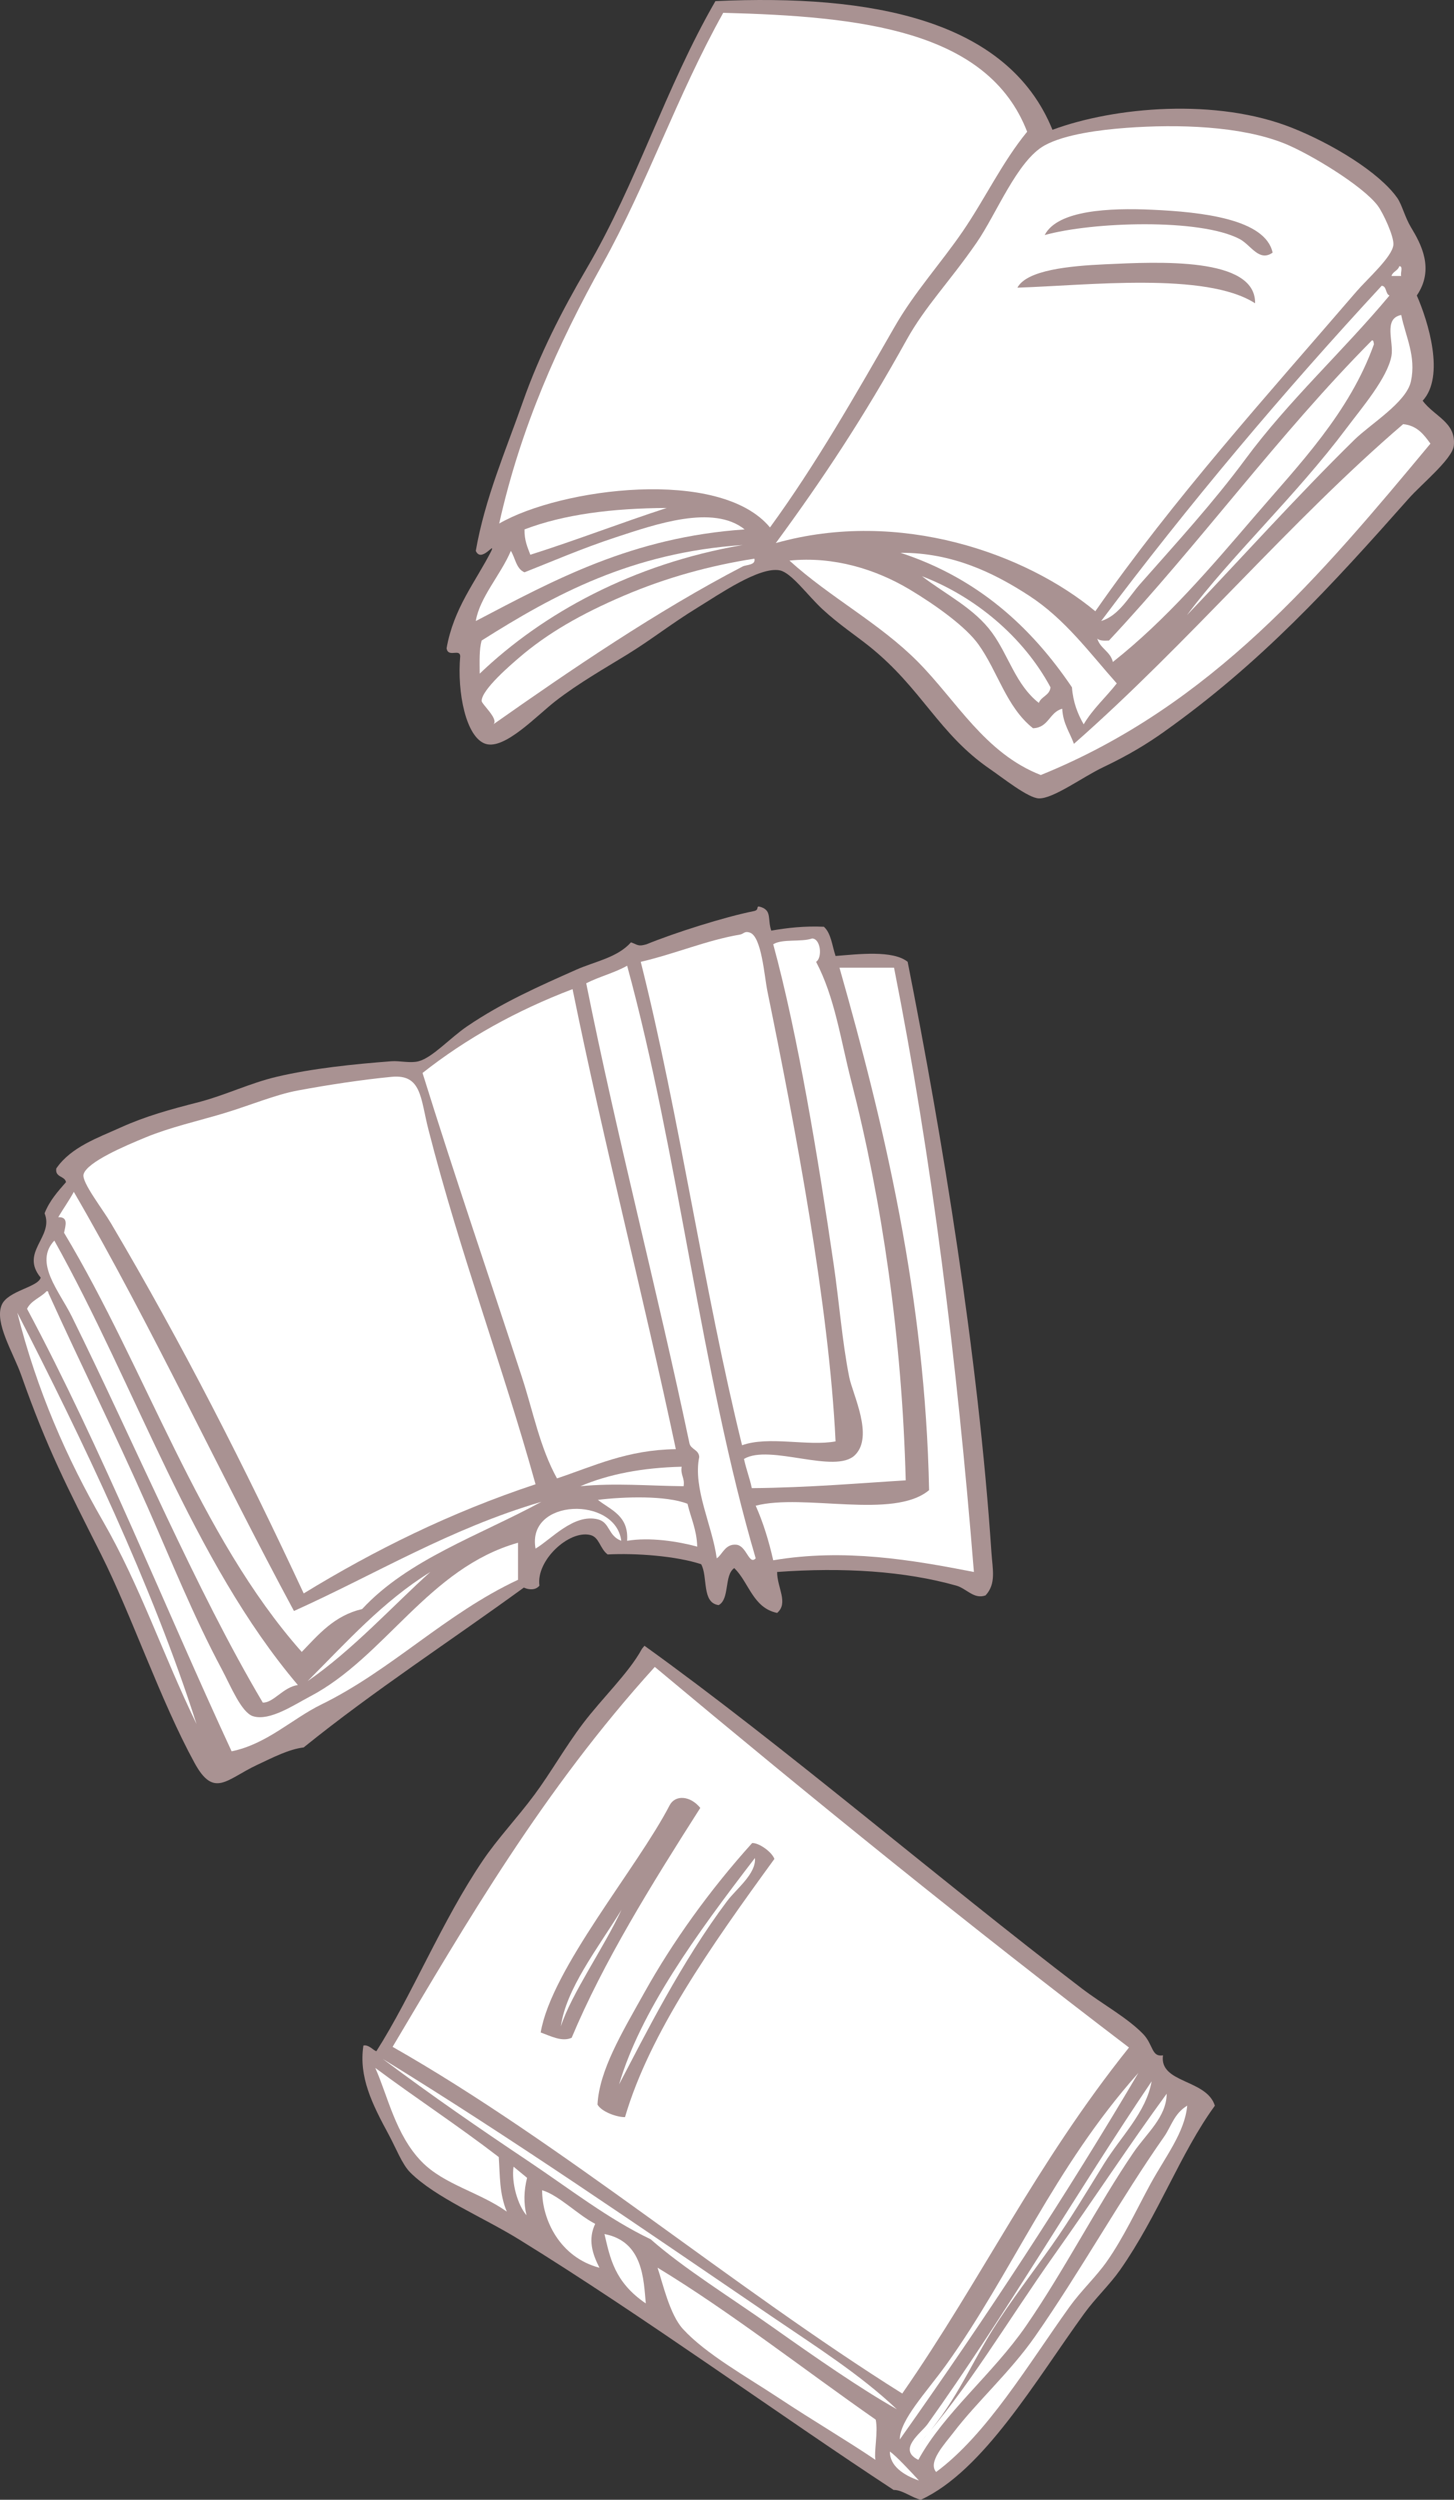 <?xml version="1.0" encoding="utf-8"?>
<!-- Generator: Adobe Illustrator 16.0.0, SVG Export Plug-In . SVG Version: 6.00 Build 0)  -->
<!DOCTYPE svg PUBLIC "-//W3C//DTD SVG 1.1//EN" "http://www.w3.org/Graphics/SVG/1.1/DTD/svg11.dtd">
<svg version="1.1" id="圖層_1" xmlns="http://www.w3.org/2000/svg" xmlns:xlink="http://www.w3.org/1999/xlink" x="0px" y="0px"
	 width="141.914px" height="243.841px" viewBox="0 0 141.914 243.841" enable-background="new 0 0 141.914 243.841"
	 xml:space="preserve">
<rect x="0" y="0" width="141.914" height="243.841" fill="#333333" stroke="none"/>
<g>
	<g>
		<path fill-rule="evenodd" clip-rule="evenodd" fill="#A99292" d="M105.581,193.962c-13.919-10.617-29.1-23.672-42.68-33.424
			c-0.081,0.098-0.161,0.195-0.241,0.293c-1.271,2.348-3.882,4.803-5.777,7.314c-1.725,2.281-3.129,4.783-4.732,6.941
			c-1.697,2.285-3.568,4.238-5.05,6.434c-3.975,5.871-6.898,13.131-10.362,18.563c-0.217,0.004-0.731-0.668-1.268-0.551
			c-0.469,3.043,0.84,5.688,2.461,8.678c0.711,1.311,1.311,2.914,2.114,3.713c2.474,2.455,7.051,4.326,10.631,6.537
			c12.267,7.568,25.233,17.02,36.54,24.424c0.855-0.014,1.785,0.768,2.66,0.957c6.119-2.813,11.256-11.713,15.938-18.156
			c1.108-1.529,2.468-2.781,3.504-4.256c3.724-5.307,5.882-11.404,9.256-16.027c-0.818-2.611-5.442-2.162-5.067-4.912
			c-1.141,0.197-0.93-1.059-1.961-2.107C109.973,196.778,107.604,195.505,105.581,193.962z"/>
		<path fill-rule="evenodd" clip-rule="evenodd" fill="#FFFFFF" d="M63.91,162.601c15.481,12.93,30.922,25.441,46.282,37.127
			c-9.144,11.424-14.287,22.457-22.13,33.752c-16.492-10.34-33.353-24.51-49.743-33.818
			C45.549,187.517,52.972,174.655,63.91,162.601z M65.354,176.106c-3.18,6.135-11.538,15.953-12.581,22.154
			c1.026,0.369,2.073,0.936,3.022,0.518c3.084-7.365,7.747-14.889,12.555-22.424C67.354,175.136,65.895,175.063,65.354,176.106z
			 M62.927,194.306c-2.224,3.982-4.431,7.621-4.61,10.984c0.387,0.709,1.92,1.25,2.686,1.227
			c2.388-8.156,8.374-16.662,14.582-25.188c-0.271-0.709-1.545-1.594-2.175-1.545C69.184,184.468,65.615,189.493,62.927,194.306z"/>
		<path fill-rule="evenodd" clip-rule="evenodd" fill="#FFFFFF" d="M36.627,201.716c4.027,3,8.016,5.59,12.053,8.695
			c0.123,1.789,0.051,3.598,0.787,5.326c-2.659-1.898-6.123-2.629-8.306-4.869C38.598,208.241,37.839,204.411,36.627,201.716z"/>
		<path fill-rule="evenodd" clip-rule="evenodd" fill="#FFFFFF" d="M37.352,200.835c12.493,7.668,25.262,16.486,38.104,25.219
			c4.172,2.838,8.512,5.58,12.081,8.963c-3.634-2.061-7.923-5.041-12.124-8.012c-4.183-2.957-8.691-5.736-11.906-8.572
			c-4.127-1.967-7.885-4.906-11.949-7.625C46.799,207.624,42.309,204.54,37.352,200.835z"/>
		<path fill-rule="evenodd" clip-rule="evenodd" fill="#FFFFFF" d="M52.912,213.647c1.671,0.508,3.474,2.402,5.182,3.281
			c-0.725,1.51-0.286,2.91,0.413,4.283C54.637,220.188,52.906,216.53,52.912,213.647z"/>
		<path fill-rule="evenodd" clip-rule="evenodd" fill="#FFFFFF" d="M58.998,217.923c3.785,0.721,3.819,4.455,4.033,6.768
			C59.962,222.601,59.549,220.255,58.998,217.923z"/>
		<path fill-rule="evenodd" clip-rule="evenodd" fill="#FFFFFF" d="M64.179,221.204c7.033,4.262,14.196,9.869,21.294,14.824
			c0.25,1.193-0.184,3.168-0.027,3.92c-2.816-1.904-6.104-3.83-9.358-5.982c-3.222-2.133-7.21-4.344-9.438-6.789
			C65.358,225.763,64.674,222.677,64.179,221.204z"/>
		<path fill-rule="evenodd" clip-rule="evenodd" fill="#FFFFFF" d="M111.107,202.206c-6.988,11.844-14.797,23.768-23.285,35.756
			c0-1.916,2.617-4.623,4.559-7.33C98.758,221.733,102.846,211.464,111.107,202.206z"/>
		<path fill-rule="evenodd" clip-rule="evenodd" fill="#FFFFFF" d="M86.855,239.136c0.623,0.439,2.037,1.963,2.84,2.832
			C88.205,241.456,86.835,240.544,86.855,239.136z"/>
		<path fill-rule="evenodd" clip-rule="evenodd" fill="#FFFFFF" d="M115.875,205.394c-0.229,2.605-2.143,4.998-3.585,7.641
			c-1.319,2.416-2.624,5.236-4.266,7.572c-1.043,1.484-2.519,2.857-3.626,4.402c-4.066,5.672-8.073,12.451-13.028,16.123
			c-0.851-0.953,0.861-2.766,1.658-3.809c2.325-3.053,5.563-5.924,8.002-9.42c4.374-6.268,8.435-13.566,12.575-19.455
			C114.33,207.417,114.568,206.2,115.875,205.394z"/>
		<path fill-rule="evenodd" clip-rule="evenodd" fill="#FFFFFF" d="M60.664,186.286c-1.709,3.678-4.908,8.221-5.923,11.381
			C55.244,194.015,58.297,190.116,60.664,186.286z"/>
		<path fill-rule="evenodd" clip-rule="evenodd" fill="#FFFFFF" d="M73.684,181.241c0.142,1.531-1.842,3.037-2.7,4.182
			c-4.462,5.926-8.089,13.199-10.562,17.906C62.524,196.192,67.918,188.735,73.684,181.241z"/>
		<path fill-rule="evenodd" clip-rule="evenodd" fill="#FFFFFF" d="M50.123,211.351c0.439,0.363,0.883,0.727,1.321,1.088
			c-0.314,1.248-0.352,2.465-0.052,3.654C50.521,215.095,49.902,212.903,50.123,211.351z"/>
		<path fill-rule="evenodd" clip-rule="evenodd" fill="#FFFFFF" d="M112.402,203.028c-0.539,3.029-2.957,5.324-4.629,8.01
			c-1.668,2.684-3.278,5.398-5.162,8.066c-1.908,2.701-3.939,5.313-5.699,8.115c-2.338,3.73-3.744,7.41-7.287,11.244
			c4.773-5.301,8.625-11.941,13.332-18.582c3.801-5.365,7.334-10.758,10.914-15.646c-0.02,2.285-1.967,3.865-3.23,5.717
			c-3.514,5.148-6.768,11.533-10.516,16.957c-3.246,4.695-8.003,8.477-10.492,13.039c-2.08-1.01,0.289-2.635,0.883-3.463
			C98.115,225.858,105.208,213.661,112.402,203.028z"/>
	</g>
	<g>
		<path fill-rule="evenodd" clip-rule="evenodd" fill="#A99292" d="M47.389,72.558c1.865,0.607,4.979-2.737,6.847-4.184
			c2.247-1.74,4.804-3.188,7.036-4.563c2.403-1.483,4.235-2.967,6.845-4.563c2.061-1.261,6.003-3.999,7.985-3.613
			c1.143,0.222,2.719,2.45,4.185,3.802c1.603,1.479,3.255,2.565,4.563,3.614c5.138,4.116,6.768,8.542,11.79,11.979
			c1.228,0.842,3.71,2.822,4.753,2.852c1.405,0.043,4.303-2.105,6.276-3.041c2.552-1.21,4.376-2.345,5.894-3.423
			c9.502-6.743,16.273-14.149,23.959-22.818c1.227-1.383,4.238-3.826,4.375-5.134c0.234-2.271-1.871-2.818-3.043-4.374
			c2.204-2.379,0.537-7.751-0.57-10.268c1.76-2.588,0.398-5.054-0.571-6.655c-0.589-0.975-0.881-2.213-1.331-2.854
			c-1.762-2.508-6.364-5.291-10.27-6.844c-7.357-2.931-17.306-2.061-23.389,0.19C98.359,1.909,85.051-0.594,69.826,0.11
			c-4.873,8.44-7.656,17.708-12.549,26.051c-2.457,4.191-4.641,8.464-6.274,13.121c-1.636,4.658-3.672,9.332-4.564,14.452
			c0.534,1.225,1.933-0.973,1.521,0c-1.564,3.061-3.678,5.574-4.373,9.508c0.148,0.933,1.291,0.004,1.332,0.76
			C44.6,67.552,45.484,71.939,47.389,72.558z"/>
		<path fill-rule="evenodd" clip-rule="evenodd" fill="#FFFFFF" d="M70.589,1.251c13.409,0.344,25.827,1.68,29.663,11.599
			c-2.432,2.964-4.094,6.512-6.273,9.698c-2.195,3.203-4.707,5.924-6.656,9.317c-3.83,6.662-7.652,13.389-12.17,19.586
			c-4.886-5.896-20.453-3.838-26.43-0.381c2.104-9.426,5.775-17.563,10.076-25.29C63.204,17.868,66.097,9.281,70.589,1.251z"/>
		<path fill-rule="evenodd" clip-rule="evenodd" fill="#FFFFFF" d="M106.906,59.627c-6.727-5.592-19.07-10.055-31.185-6.653
			c4.659-6.342,8.563-12.254,12.741-19.776c1.855-3.345,4.151-5.618,6.845-9.509c1.962-2.832,3.966-8.022,6.655-9.508
			c1.973-1.089,5.477-1.526,7.986-1.71c5.021-0.369,11.111-0.193,15.402,1.52c2.42,0.967,7.66,4.114,9.128,6.085
			c0.521,0.698,1.59,2.997,1.521,3.803c-0.1,1.176-2.563,3.344-3.612,4.564C123.619,38.631,114.572,48.625,106.906,59.627z
			 M112.422,20.457c-4.086-0.184-9.201,0.028-10.459,2.473c4.65-1.295,15.123-1.648,19.016,0.379
			c1.113,0.58,1.911,2.283,3.232,1.332C123.5,21.364,117.314,20.677,112.422,20.457z M107.859,25.781
			c-3.444,0.16-7.635,0.551-8.559,2.281c6.862-0.221,18.405-1.568,23.199,1.522C122.586,25.045,113.088,25.538,107.859,25.781z"/>
		<path fill-rule="evenodd" clip-rule="evenodd" fill="#FFFFFF" d="M136.572,25.971c0.412-0.032,0.086,0.674,0.189,0.952
			c-0.316,0-0.634,0-0.951,0C135.938,26.48,136.442,26.414,136.572,25.971z"/>
		<path fill-rule="evenodd" clip-rule="evenodd" fill="#FFFFFF" d="M135.62,28.824c-4.552,5.451-9.821,10.225-14.071,15.973
			c-3.135,4.24-6.711,8.141-10.268,12.17c-1.114,1.261-2.066,3.08-3.805,3.613c8.591-11.44,17.755-22.308,27.384-32.708
			C135.374,27.929,135.2,28.672,135.62,28.824z"/>
		<path fill-rule="evenodd" clip-rule="evenodd" fill="#FFFFFF" d="M133.91,33.198c0.184,0.003,0.146,0.231,0.19,0.379
			c-2.393,6.702-7.33,11.76-11.601,16.734c-4.323,5.036-8.65,10.127-13.881,14.262c-0.24-1.026-1.234-1.303-1.522-2.282
			c0.225,0.219,0.673,0.216,1.142,0.19C117.099,53.022,124.783,42.388,133.91,33.198z"/>
		<path fill-rule="evenodd" clip-rule="evenodd" fill="#FFFFFF" d="M139.613,43.275c-10.65,12.802-21.338,25.566-38.029,32.326
			c-5.449-2.124-8.188-7.195-11.98-11.028c-3.742-3.782-8.561-6.271-12.551-9.889c4.324-0.438,8.465,0.853,11.79,2.853
			c2.389,1.437,5.372,3.535,6.655,5.324c1.91,2.666,2.711,6.099,5.326,8.177c1.535-0.047,1.593-1.575,2.852-1.901
			c0.073,1.447,0.739,2.304,1.141,3.422c11.172-9.807,21.172-21.802,32.135-31.185C138.33,41.515,138.972,42.396,139.613,43.275z"/>
		<path fill-rule="evenodd" clip-rule="evenodd" fill="#FFFFFF" d="M65.072,49.55c-4.496,1.46-8.785,3.131-13.31,4.563
			c-0.28-0.733-0.593-1.436-0.569-2.471C55.046,50.171,59.775,49.577,65.072,49.55z"/>
		<path fill-rule="evenodd" clip-rule="evenodd" fill="#FFFFFF" d="M72.68,51.642c-10.971,0.756-18.543,4.908-26.241,8.938
			c0.372-2.302,2.444-4.521,3.423-6.846c0.436,0.705,0.521,1.761,1.332,2.092c2.539-0.997,5.594-2.329,8.936-3.424
			C63.943,51.154,69.604,49.171,72.68,51.642z"/>
		<path fill-rule="evenodd" clip-rule="evenodd" fill="#FFFFFF" d="M72.49,53.163c-10.77,1.845-19.548,6.693-25.672,12.551
			c-0.004-1.146-0.059-2.341,0.191-3.232C54.119,57.991,61.627,53.9,72.49,53.163z"/>
		<path fill-rule="evenodd" clip-rule="evenodd" fill="#FFFFFF" d="M87.892,53.923c5.083-0.023,9.146,1.971,12.55,4.184
			c3.52,2.289,5.9,5.574,8.557,8.557c-1.055,1.352-2.339,2.478-3.23,3.993c-0.576-1.007-1.033-2.136-1.143-3.612
			C100.611,61.107,95.388,56.38,87.892,53.923z"/>
		<path fill-rule="evenodd" clip-rule="evenodd" fill="#FFFFFF" d="M73.63,54.494c0.17,0.645-0.808,0.589-1.14,0.761
			c-8.316,4.319-16.782,10.082-24.34,15.402c0.574-0.499-1.14-1.966-1.141-2.282c-0.003-1.125,3.008-3.661,3.611-4.184
			c2.785-2.406,6.102-4.306,10.27-6.084C65.086,56.317,69.299,55.175,73.63,54.494z"/>
		<path fill-rule="evenodd" clip-rule="evenodd" fill="#FFFFFF" d="M136.762,30.725c0.43,2.112,1.472,4.025,0.95,6.466
			c-0.44,2.058-3.925,4.147-5.515,5.703c-5.55,5.434-11.461,12.008-16.352,17.115c4.337-5.797,10.635-11.636,15.592-18.255
			c1.468-1.96,3.986-4.89,4.373-7.036C136.059,33.343,134.977,31.078,136.762,30.725z"/>
		<path fill-rule="evenodd" clip-rule="evenodd" fill="#FFFFFF" d="M89.983,56.207c5.097,1.938,9.868,5.851,12.55,10.838
			c-0.086,0.801-0.898,0.875-1.141,1.521c-2.244-1.748-2.943-4.622-4.563-6.846C95.084,59.326,92.321,58.002,89.983,56.207z"/>
	</g>
	<g>
		<path fill-rule="evenodd" clip-rule="evenodd" fill="#A99292" d="M70.145,156.573c1.104-0.607,0.508-2.914,1.521-3.613
			c1.443,1.408,1.819,3.885,4.184,4.375c1.141-0.969-0.016-2.506,0-3.994c6.443-0.469,12.426-0.094,17.493,1.332
			c0.983,0.275,1.723,1.369,2.853,0.949c1.053-1.139,0.68-2.537,0.571-4.182c-1.288-19.318-4.839-40.727-8.177-57.617
			c-1.436-1.16-4.818-0.746-7.037-0.57c-0.334-0.996-0.436-2.225-1.139-2.852c-1.922-0.084-3.57,0.105-5.135,0.379
			c-0.372-1.055,0.065-1.912-0.951-2.281c-0.699-0.256-0.091,0.246-0.76,0.379c-2.864,0.57-7.75,2.121-10.461,3.232
			c-0.828,0.242-0.844,0.057-1.52-0.189c-1.342,1.502-3.502,1.855-5.325,2.662c-3.702,1.643-7.249,3.211-10.647,5.516
			c-1.692,1.146-3.391,3.059-4.754,3.422c-0.812,0.215-1.844-0.063-2.662,0c-3.691,0.281-7.754,0.701-11.219,1.521
			c-2.59,0.613-5.037,1.813-7.606,2.473c-2.745,0.703-5.116,1.346-7.606,2.471c-2.219,1.004-4.848,1.906-6.274,3.994
			c-0.134,0.893,0.817,0.703,0.95,1.33c-0.799,0.914-1.61,1.814-2.092,3.043c0.941,2.314-2.445,3.768-0.381,6.275
			c-0.254,0.945-3.207,1.266-3.803,2.662c-0.738,1.732,1.14,4.686,1.902,6.846c2.542,7.213,4.479,10.898,7.797,17.494
			c2.977,5.92,5.791,14.256,9.126,20.346c1.899,3.467,3.108,1.592,6.085,0.191c1.669-0.785,3.119-1.533,4.564-1.713
			c6.834-5.525,14.334-10.385,21.487-15.592c0.561,0.258,1.177,0.238,1.521-0.189c-0.348-2.461,2.877-5.426,4.944-4.945
			c0.916,0.215,0.935,1.313,1.712,1.902c2.794-0.141,6.659,0.145,9.127,0.951C69.113,153.804,68.464,156.353,70.145,156.573z"/>
		<path fill-rule="evenodd" clip-rule="evenodd" fill="#FFFFFF" d="M81.553,140.601c-2.682,0.502-6.545-0.555-9.125,0.379
			c-3.764-15.25-6.068-31.963-9.889-47.156c3.453-0.811,6.393-2.096,9.697-2.662c0.363-0.063,0.416-0.371,0.952-0.191
			c1.15,0.391,1.413,4.254,1.71,5.705C77.607,109.919,80.916,127.321,81.553,140.601z"/>
		<path fill-rule="evenodd" clip-rule="evenodd" fill="#FFFFFF" d="M79.272,91.542c0.854,0.049,0.997,1.9,0.38,2.281
			c1.835,3.475,2.396,7.602,3.424,11.6c3.025,11.773,4.971,25.207,5.324,38.98c-4.211,0.252-9.463,0.713-15.021,0.76
			c-0.209-0.996-0.555-1.854-0.763-2.85c2.498-1.498,8.912,1.541,10.84-0.383c1.849-1.842-0.233-5.908-0.571-7.604
			c-0.689-3.461-0.971-7.273-1.521-11.029c-1.483-10.131-3.481-22.34-5.896-31.188C76.369,91.552,78.195,91.921,79.272,91.542z"/>
		<path fill-rule="evenodd" clip-rule="evenodd" fill="#FFFFFF" d="M73.758,152.011c-0.658,0.703-0.878-1.242-1.901-1.332
			c-1.083-0.096-1.357,0.975-1.901,1.332c-0.445-3.25-2.334-6.807-1.711-9.887c-0.038-0.725-0.807-0.717-0.953-1.334
			c-3.188-15.129-7.014-29.619-10.076-44.875c1.256-0.645,2.779-1.021,3.994-1.713C66.244,112.618,68.432,133.884,73.758,152.011z"
			/>
		<path fill-rule="evenodd" clip-rule="evenodd" fill="#FFFFFF" d="M81.934,94.394c1.775,0,3.55,0,5.326,0
			c3.682,18.566,6.144,38.352,7.795,58.947c-6.074-1.188-12.664-2.314-19.586-1.141c-0.436-1.91-0.986-3.705-1.711-5.324
			c4.689-1.225,13.465,1.387,16.924-1.521C90.311,126.581,86.316,109.788,81.934,94.394z"/>
		<path fill-rule="evenodd" clip-rule="evenodd" fill="#FFFFFF" d="M55.883,96.485c3.1,15.221,6.87,29.766,10.08,44.875
			c-4.754,0.064-7.988,1.646-11.6,2.852c-1.681-3.045-2.326-6.531-3.424-9.885c-3.104-9.502-6.609-19.742-9.699-29.664
			C45.494,101.308,50.376,98.583,55.883,96.485z"/>
		<path fill-rule="evenodd" clip-rule="evenodd" fill="#FFFFFF" d="M52.271,144.784c-8.333,2.76-15.743,6.441-22.628,10.648
			c-5.746-12.328-11.814-24.273-18.826-36.129c-0.826-1.398-2.869-4.002-2.662-4.754c0.335-1.207,4.104-2.797,6.086-3.613
			c2.359-0.971,5.163-1.611,7.416-2.281c2.762-0.822,5.159-1.863,7.416-2.283c2.944-0.547,6.203-1.043,9.127-1.33
			c2.963-0.291,2.834,2.09,3.613,5.133C44.938,122.382,49.004,133.054,52.271,144.784z"/>
		<path fill-rule="evenodd" clip-rule="evenodd" fill="#FFFFFF" d="M7.204,116.261c7.642,13.15,14.202,27.379,21.487,40.885
			c8-3.602,15.181-8.018,24.15-10.65c-6.039,3.279-13.013,5.621-17.494,10.459c-2.723,0.639-4.244,2.475-5.896,4.184
			c-10.037-11.322-15.181-27.539-23.198-40.885c0.14-0.705,0.448-1.564-0.569-1.52C6.178,117.897,6.736,117.126,7.204,116.261z"/>
		<path fill-rule="evenodd" clip-rule="evenodd" fill="#FFFFFF" d="M5.303,121.015c8.02,14.354,13.5,31.248,23.77,43.355
			c-1.422,0.189-2.393,1.756-3.424,1.711c-6.553-11.051-12.461-25.164-18.635-37.65C5.771,125.917,3.281,123.163,5.303,121.015z"/>
		<path fill-rule="evenodd" clip-rule="evenodd" fill="#FFFFFF" d="M4.543,125.958c0.16-0.033,0.179,0.074,0.189,0.191
			c3.153,6.969,6.424,13.508,9.697,20.918c2.309,5.221,4.416,10.516,7.227,15.781c0.849,1.592,1.901,4.207,3.042,4.563
			c1.625,0.51,4.032-1.127,5.514-1.9c7.384-3.854,11.589-12.549,20.347-15.023c0,1.207,0,2.41,0,3.615
			c-7.095,3.314-12.318,8.799-19.205,12.168c-2.847,1.393-5.293,3.85-8.747,4.564c-6.668-14.375-12.633-29.453-19.966-43.166
			C3.031,126.854,3.963,126.583,4.543,125.958z"/>
		<path fill-rule="evenodd" clip-rule="evenodd" fill="#FFFFFF" d="M66.531,143.073c-0.133,0.83,0.324,1.07,0.191,1.902
			c-3.52-0.041-6.658-0.33-10.078,0C59.4,143.8,62.695,143.167,66.531,143.073z"/>
		<path fill-rule="evenodd" clip-rule="evenodd" fill="#FFFFFF" d="M58.354,146.304c2.599-0.313,6.651-0.438,8.747,0.383
			c0.328,1.383,0.9,2.521,0.951,4.182c-1.893-0.521-4.667-0.941-6.844-0.568C61.38,147.843,59.628,147.313,58.354,146.304z"/>
		<path fill-rule="evenodd" clip-rule="evenodd" fill="#FFFFFF" d="M60.637,150.3c-1.313-0.498-1.082-1.791-2.282-2.094
			c-2.36-0.59-4.581,1.975-6.084,2.852C51.376,146.134,60.089,145.925,60.637,150.3z"/>
		<path fill-rule="evenodd" clip-rule="evenodd" fill="#FFFFFF" d="M1.689,128.052c6.295,12.275,13.162,26.564,17.494,40.123
			c-3.287-6.766-5.504-13.492-9.127-19.779C6.52,142.261,3.604,135.638,1.689,128.052z"/>
		<path fill-rule="evenodd" clip-rule="evenodd" fill="#FFFFFF" d="M42.002,153.341c-3.576,3.207-7.588,7.623-11.98,10.648
			C33.795,160.218,37.342,156.226,42.002,153.341z"/>
	</g>
</g>
</svg>
